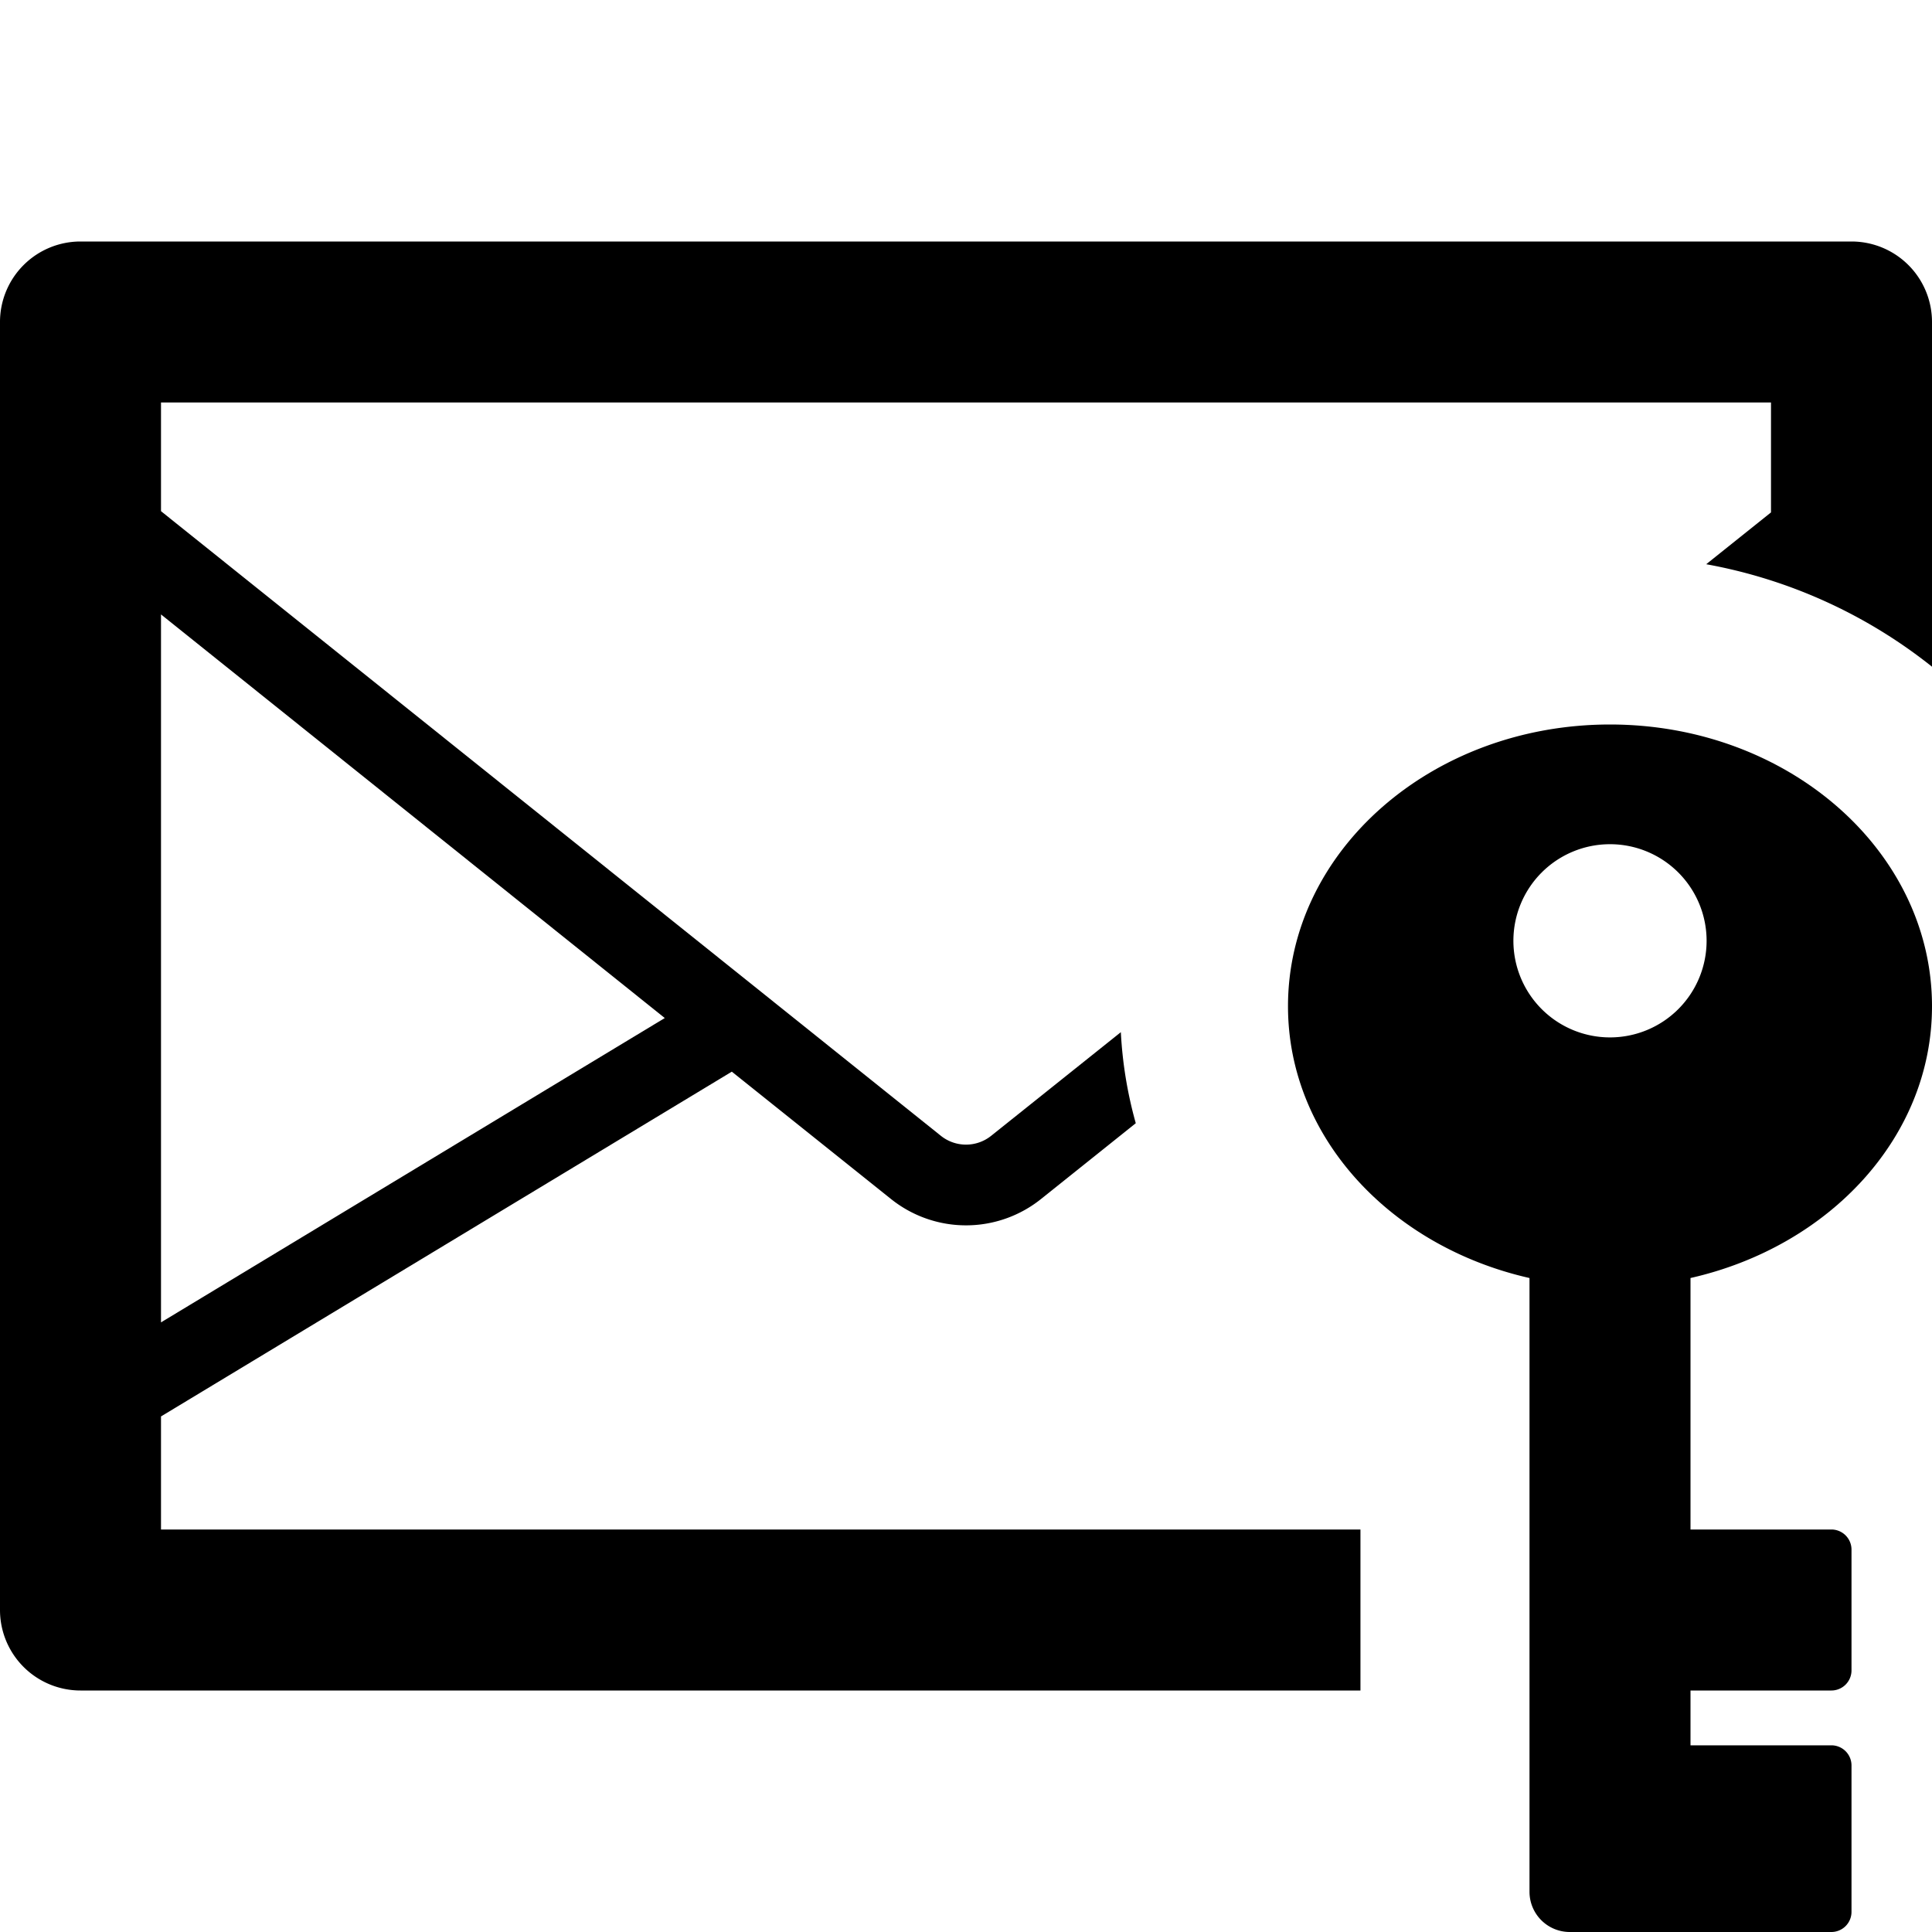 <svg xmlns="http://www.w3.org/2000/svg" height="48" viewBox="0 0 48 48" width="48"><path d="M33.8 38H4v-2.809l14.182-8.566 3.945 3.156a2.981 2.981 0 0 0 3.747 0l2.344-1.875a10.323 10.323 0 0 1-.371-2.262l-3.222 2.575a1 1 0 0 1-1.249 0L4 12.7V10h40v2.731l-1.61 1.287A12.609 12.609 0 0 1 48 16.564V8a2 2 0 0 0-2-2H2a2 2 0 0 0-2 2v32a2 2 0 0 0 2 2h31.8ZM4 15.265l12.516 10.028L4 32.854Z"/><path d="M48 25c0-3.866-3.582-7-8-7s-8 3.134-8 7c0 3.258 2.556 5.972 6 6.752V47a1 1 0 0 0 1 1h6.5a.5.5 0 0 0 .5-.5v-3.638a.5.5 0 0 0-.5-.5H42V42h3.5a.5.5 0 0 0 .5-.5v-3a.5.5 0 0 0-.5-.5H42v-6.248c3.444-.78 6-3.494 6-6.752Zm-8 .774a2.4 2.4 0 1 1 2.4-2.4 2.4 2.4 0 0 1-2.4 2.4Z"/></svg>
